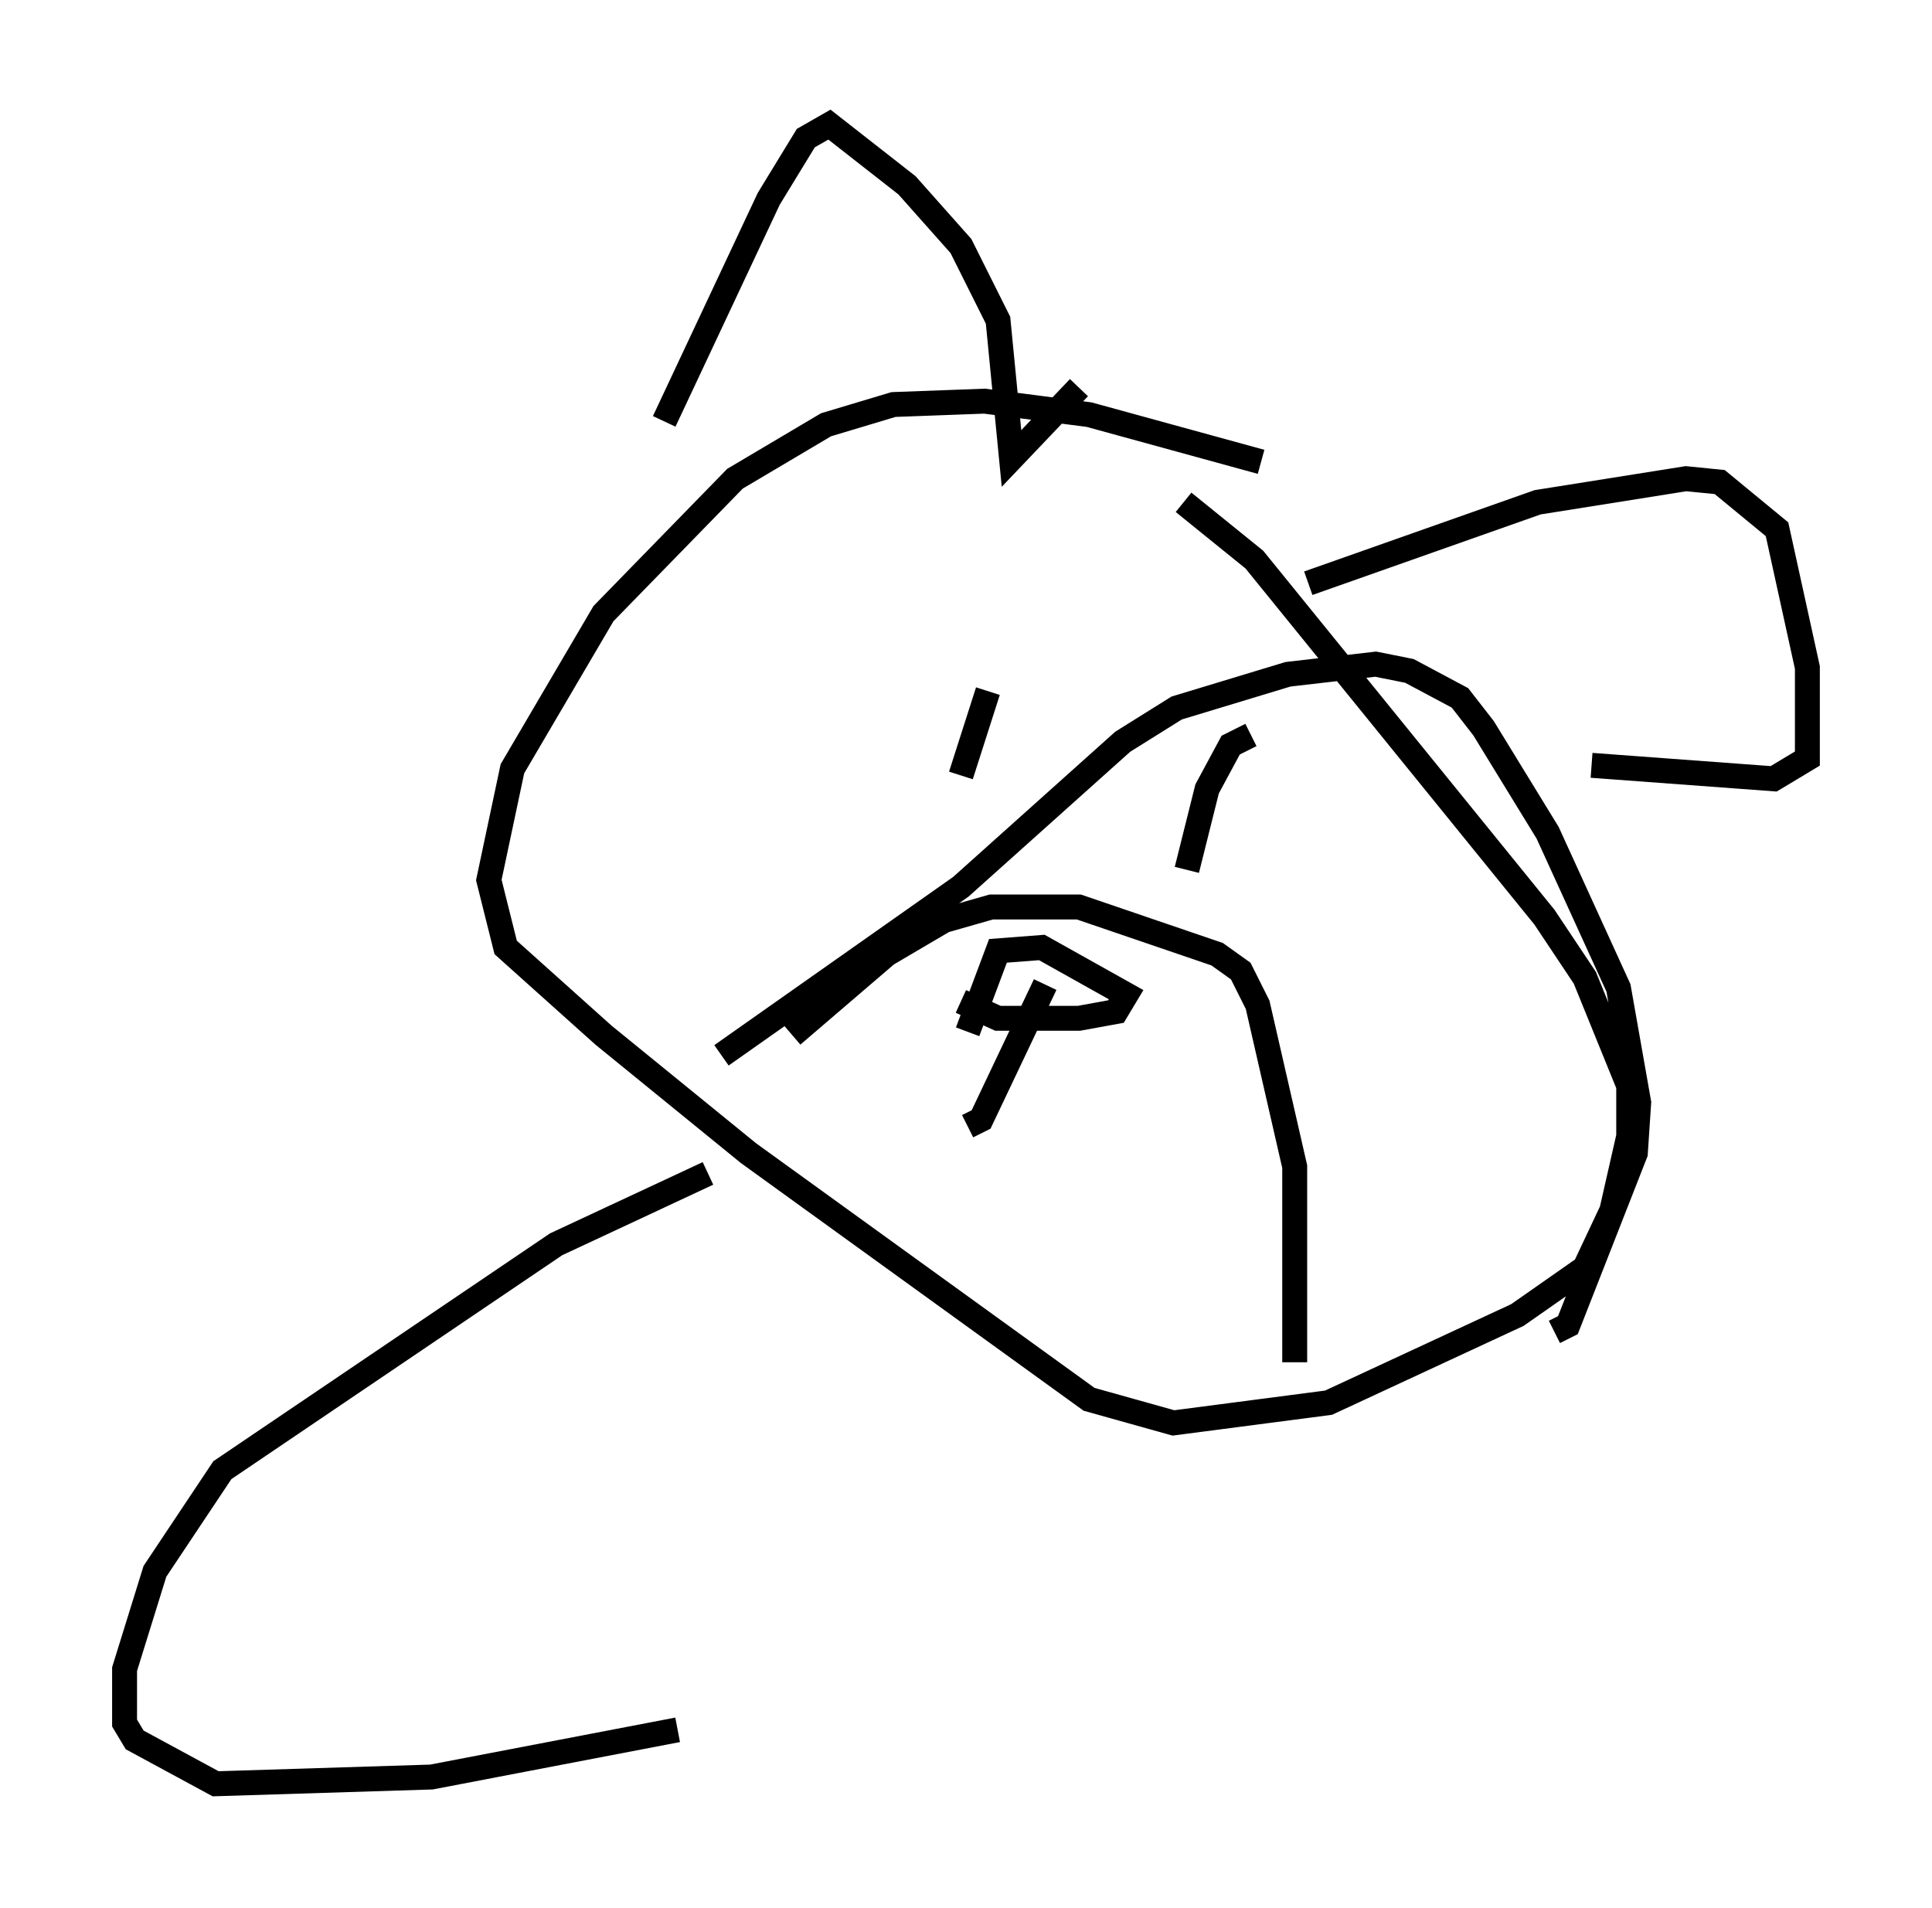 <?xml version="1.0" encoding="utf-8" ?>
<svg baseProfile="full" height="76.576" version="1.1" width="77.523" xmlns="http://www.w3.org/2000/svg" xmlns:ev="http://www.w3.org/2001/xml-events" xmlns:xlink="http://www.w3.org/1999/xlink"><defs /><rect fill="white" height="76.576" width="77.523" x="0" y="0" /><path d="M53.308, 18.532 m-2.706, 0.0 l-6.901, -1.894 -4.195, -0.541 l-3.654, 0.135 -2.706, 0.812 l-3.654, 2.165 -5.277, 5.413 l-3.654, 6.225 -0.947, 4.465 l0.677, 2.706 3.924, 3.518 l5.819, 4.736 13.667, 9.878 l3.383, 0.947 6.225, -0.812 l7.578, -3.518 2.706, -1.894 l1.083, -2.3 0.677, -2.977 l0.0, -2.03 -1.759, -4.33 l-1.624, -2.436 -11.637, -14.344 l-2.842, -2.3 m-20.839, -3.248 l4.195, -8.931 1.488, -2.436 l0.947, -0.541 3.112, 2.436 l2.165, 2.436 1.488, 2.977 l0.541, 5.548 2.706, -2.842 m9.202, 7.848 l9.202, -3.248 5.954, -0.947 l1.353, 0.135 2.3, 1.894 l1.218, 5.548 0.0, 3.654 l-1.353, 0.812 -7.307, -0.541 m-24.222, -2.977 l-1.083, 3.383 m11.637, -1.624 l-0.812, 0.406 -0.947, 1.759 l-0.812, 3.248 m-18.674, 7.442 l9.607, -6.766 6.495, -5.819 l2.165, -1.353 4.465, -1.353 l3.518, -0.406 1.353, 0.271 l2.03, 1.083 0.947, 1.218 l2.571, 4.195 2.842, 6.225 l0.812, 4.601 -0.135, 2.03 l-2.706, 6.901 -0.541, 0.271 m-30.582, -11.908 l3.789, -3.248 2.3, -1.353 l1.894, -0.541 3.518, 0.0 l5.548, 1.894 0.947, 0.677 l0.677, 1.353 1.488, 6.495 l0.0, 7.848 m-10.013, -15.155 l-2.571, 5.413 -0.541, 0.271 m0.0, -3.789 l1.218, -3.248 1.759, -0.135 l3.383, 1.894 -0.406, 0.677 l-1.488, 0.271 -3.248, 0.0 l-1.488, -0.677 m-10.149, 6.901 l-6.089, 2.842 -13.396, 9.066 l-2.706, 4.059 -1.218, 3.924 l0.0, 2.165 0.406, 0.677 l3.248, 1.759 8.66, -0.271 l9.878, -1.894 " fill="none" stroke="black" stroke-width="1" /></svg>
